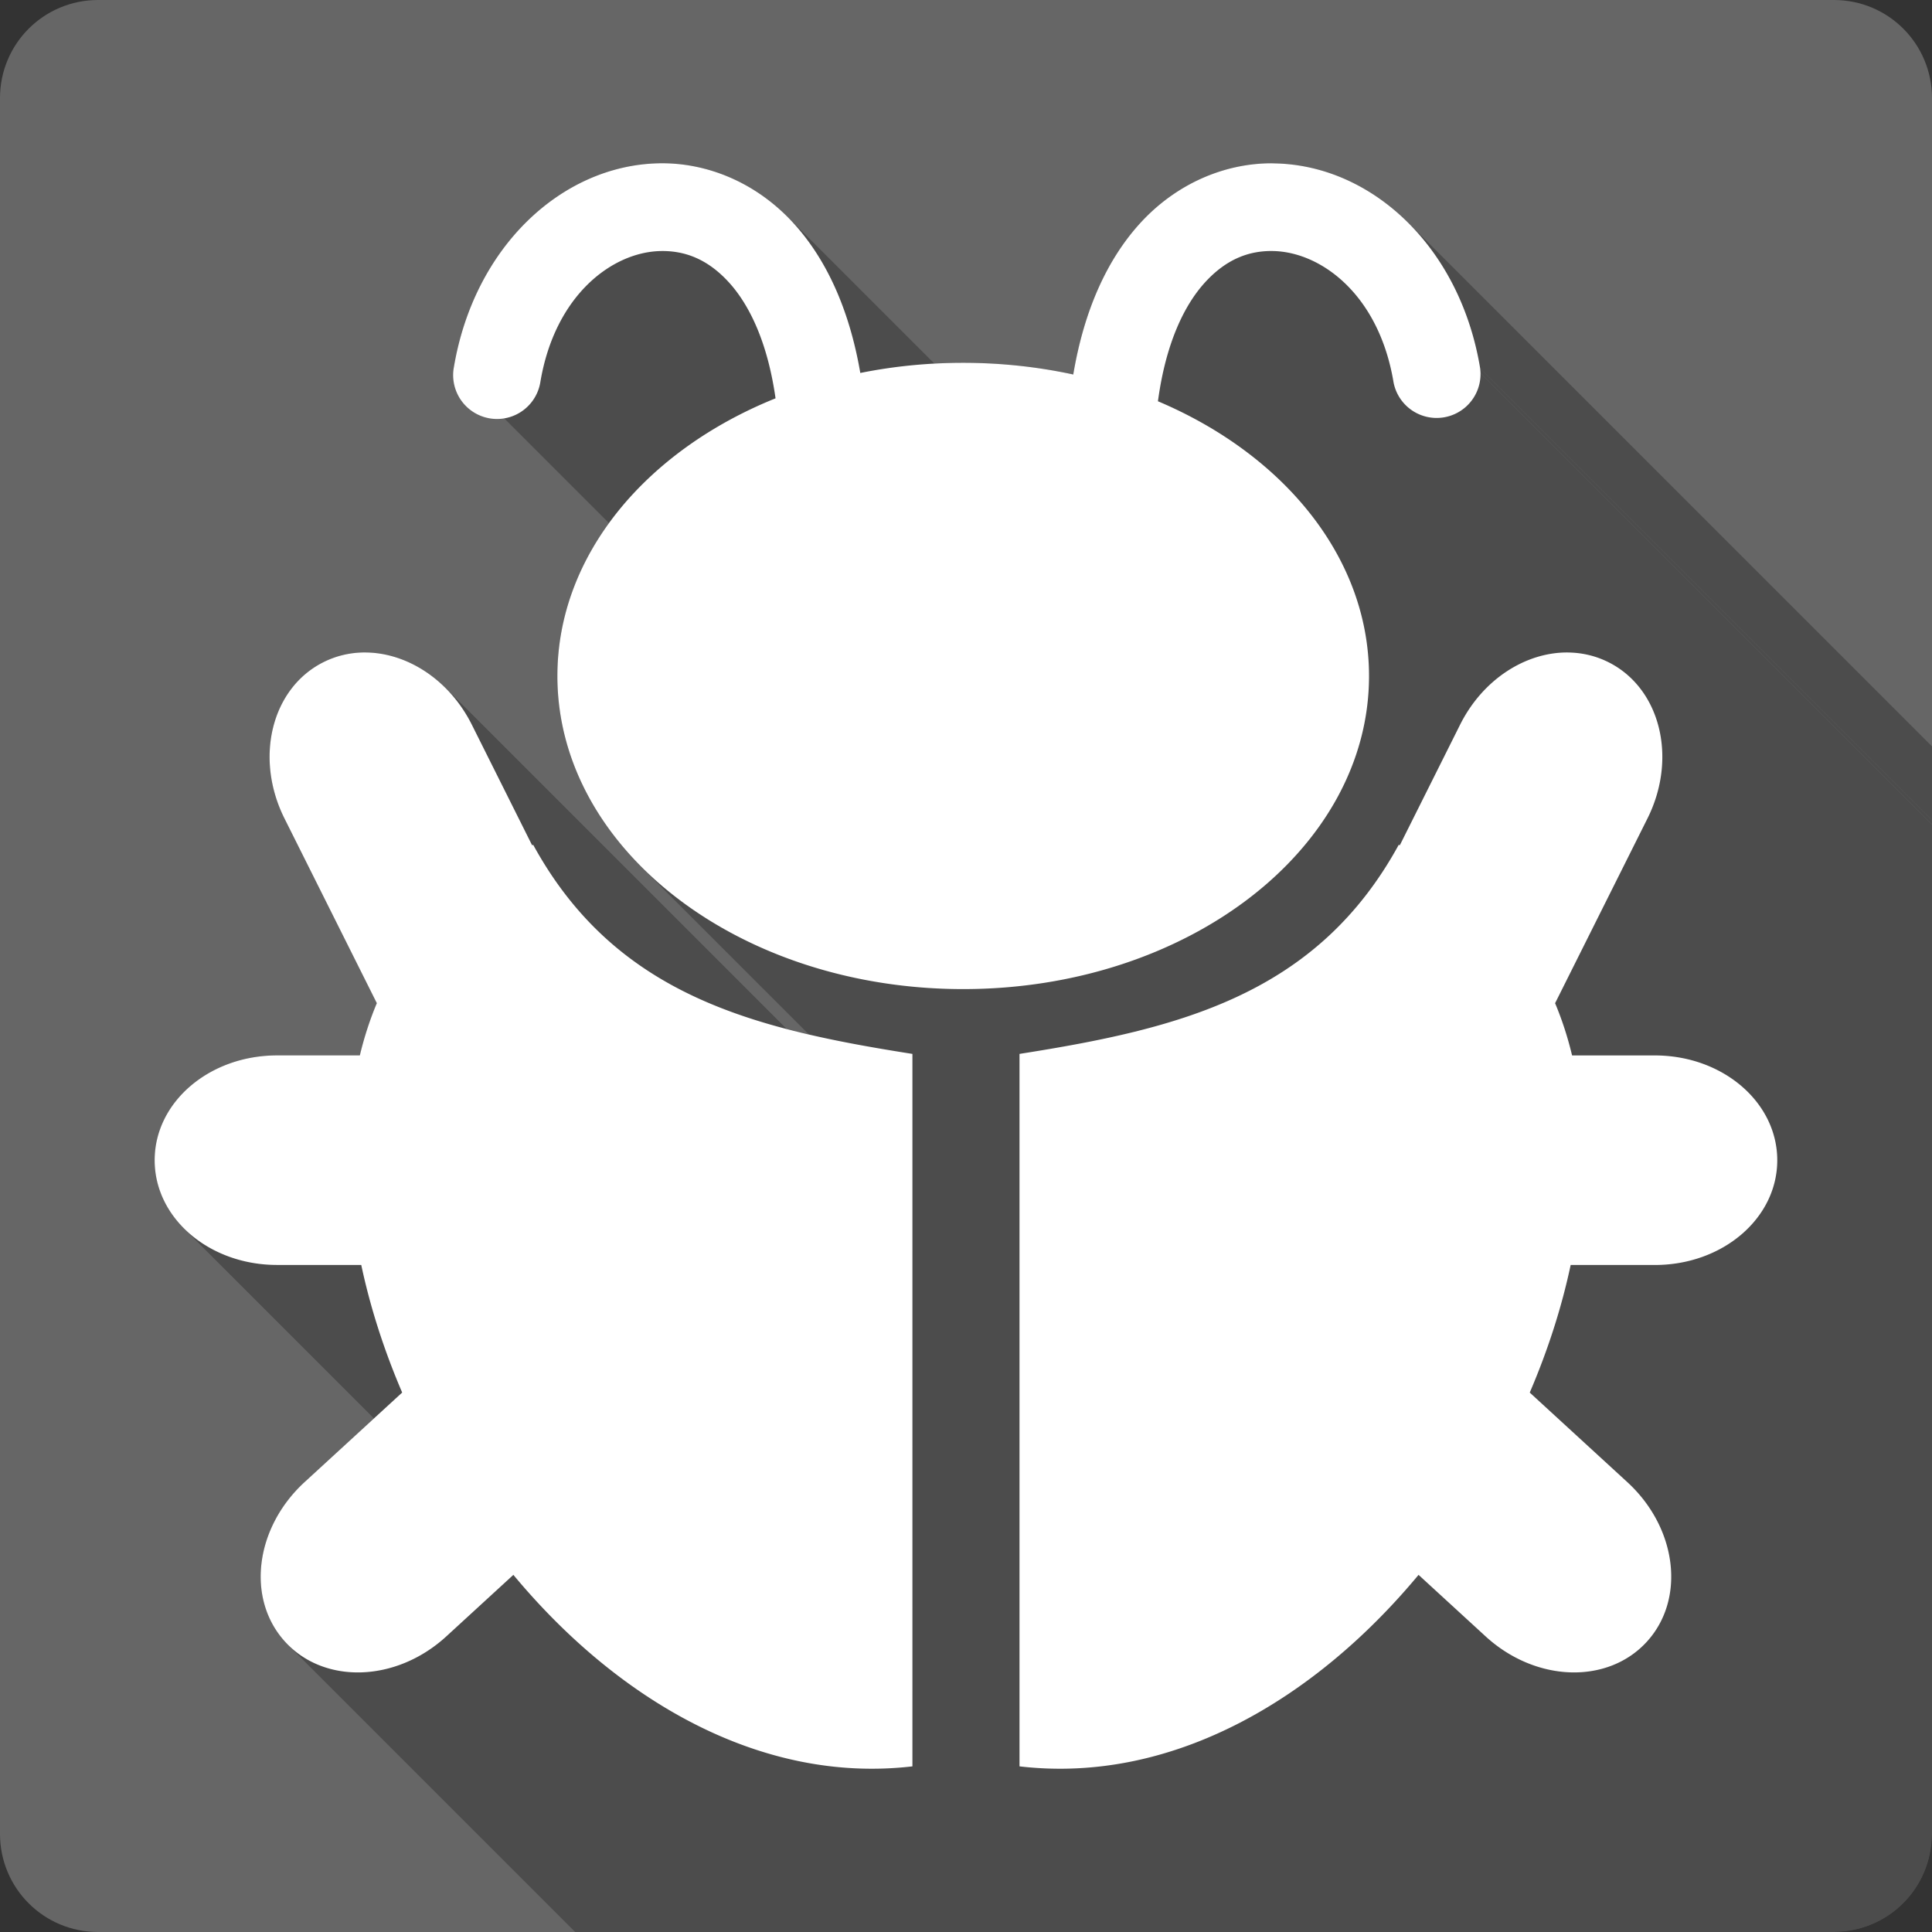 <?xml version="1.0" encoding="UTF-8" standalone="no"?>
<!-- Created with Inkscape (http://www.inkscape.org/) -->

<svg
   xmlns:dc="http://purl.org/dc/elements/1.1/"
   xmlns:cc="http://creativecommons.org/ns#"
   xmlns:rdf="http://www.w3.org/1999/02/22-rdf-syntax-ns#"
   xmlns:svg="http://www.w3.org/2000/svg"
   xmlns="http://www.w3.org/2000/svg"
   xmlns:inkscape="http://www.inkscape.org/namespaces/inkscape"
   version="1.1"
   width="100%"
   height="100%"
   viewBox="0 0 512 512"
   id="svg2">
  <rect x="0" y="0" width="512" height="512" fill="#333333" stroke="none"/>
  <defs
     id="defs4">
    <clipPath
       id="0">
      <path
         d="M 26,0 C 11.603,0 0,11.603 0,26 v 460 c 0,14.397 11.603,26 26,26 h 460 c 14.397,0 26,-11.603 26,-26 V 26 C 512,11.603 500.397,0 486,0 H 26"
         inkscape:connector-curvature="0"
         id="path7" />
    </clipPath>
  </defs>
  <path
     d="M 26,0 C 11.603,0 0,11.603 0,26 v 460 c 0,14.397 11.603,26 26,26 h 460 c 14.397,0 26,-11.603 26,-26 V 26 C 512,11.603 500.397,0 486,0 H 26"
     inkscape:connector-curvature="0"
     id="path9"
     style="fill:#666666" />
  <g
     clip-path="url(#0)"
     id="g11"
     style="opacity:0.25;color:#000000">
    <path
       d="M 174.56,43.28 C 148.886,43.824 125.59,65.41 120.25,97.5 L 473.8,451.05 c 5.342,-32.08 28.639,-53.675 54.31,-54.22 z"
       inkscape:connector-curvature="0"
       id="path13" />
    <path
       d="m 143.19,101.31 c 3.861,-23.18 19.12,-34.51 31.844,-34.781 l 353.55,353.55 c -12.725,0.272 -27.983,11.598 -31.844,34.781 z"
       inkscape:connector-curvature="0"
       id="path15" />
    <path
       d="m 175.03,66.53 c 5.979,-0.127 11.702,1.81 17.06,7.172 l 353.55,353.55 c -5.361,-5.361 -11.08,-7.298 -17.06,-7.172 z"
       inkscape:connector-curvature="0"
       id="path17" />
    <path
       d="m 192.09,73.7 c 0.345,0.345 0.689,0.705 1.031,1.078 l 353.55,353.55 c -0.342,-0.374 -0.686,-0.733 -1.031,-1.078 z"
       inkscape:connector-curvature="0"
       id="path19" />
    <path
       d="m 193.13,74.78 c 5.363,5.86 10.268,15.723 12.406,30.781 l 353.55,353.55 c -2.138,-15.06 -7.04,-24.921 -12.406,-30.781 z"
       inkscape:connector-curvature="0"
       id="path21" />
    <path
       d="m 205.53,105.56 c -34.36,13.852 -57.813,41.611 -57.813,73.59 l 353.55,353.55 c 0,-31.983 23.453,-59.742 57.813,-73.59 z"
       inkscape:connector-curvature="0"
       id="path23" />
    <path
       d="m 147.72,179.16 c 0,19.07 8.333,36.633 22.344,50.643 l 353.55,353.55 C 509.604,569.343 501.27,551.778 501.27,532.71 z"
       inkscape:connector-curvature="0"
       id="path25" />
    <path
       d="m 170.06,229.8 c 19.662,19.662 50.51,32.33 85.19,32.33 L 608.8,615.68 c -34.682,0 -65.53,-12.663 -85.19,-32.33 z"
       inkscape:connector-curvature="0"
       id="path27" />
    <path
       d="m 255.25,262.13 c 59.4,0 107.56,-37.14 107.56,-82.969 l 353.55,353.55 c 0,45.831 -48.17,82.969 -107.56,82.969 z"
       inkscape:connector-curvature="0"
       id="path29" />
    <path
       d="m 362.81,179.16 c 0,-19.06 -8.339,-36.624 -22.35,-50.635 l 353.55,353.55 c 14.01,14.01 22.35,31.573 22.35,50.635 z"
       inkscape:connector-curvature="0"
       id="path31" />
    <path
       d="m 340.46,128.52 c -9.06,-9.06 -20.499,-16.64 -33.588,-22.18 l 353.55,353.55 c 13.09,5.537 24.525,13.11 33.588,22.18 z"
       inkscape:connector-curvature="0"
       id="path33" />
    <path
       d="m 306.88,106.34 c 2.08,-15.487 7.05,-25.572 12.5,-31.531 l 353.55,353.55 c -5.451,5.959 -10.42,16.04 -12.5,31.531 z"
       inkscape:connector-curvature="0"
       id="path35" />
    <path
       d="m 319.38,74.81 c 5.656,-6.182 11.7,-8.416 18.06,-8.281 l 353.55,353.55 c -6.363,-0.134 -12.406,2.099 -18.06,8.281 z"
       inkscape:connector-curvature="0"
       id="path37" />
    <path
       d="m 337.44,66.53 c 6.469,0.137 13.599,3.131 19.554,9.09 l 353.55,353.55 c -5.955,-5.955 -13.09,-8.949 -19.554,-9.09 z"
       inkscape:connector-curvature="0"
       id="path39" />
    <path
       d="m 356.99,75.62 c 5.762,5.762 10.423,14.295 12.321,25.695 l 353.55,353.55 c -1.898,-11.4 -6.559,-19.933 -12.321,-25.695 z"
       inkscape:connector-curvature="0"
       id="path41" />
    <path
       d="M 392.25,97.5 C 389.626,81.745 382.674,68.528 373.24,59.09 l 353.55,353.55 c 9.437,9.437 16.389,22.654 19.01,38.41 z"
       inkscape:connector-curvature="0"
       id="path43" />
    <path
       d="m 373.24,59.09 c -9.782,-9.782 -22.23,-15.502 -35.3,-15.779 l 353.55,353.55 c 13.07,0.277 25.518,5.997 35.3,15.779 z"
       inkscape:connector-curvature="0"
       id="path45" />
    <path
       d="m 337.94,43.31 c -0.401,-0.008 -0.786,-0.034 -1.188,-0.031 l 353.55,353.55 c 0.402,-0.003 0.786,0.023 1.188,0.031 z"
       inkscape:connector-curvature="0"
       id="path47" />
    <path
       d="m 336.75,43.28 c -12.448,0.08 -25.06,5.467 -34.531,15.813 l 353.55,353.55 c 9.468,-10.346 22.08,-15.733 34.531,-15.813 z"
       inkscape:connector-curvature="0"
       id="path49" />
    <path
       d="m 302.22,59.09 c -8.752,9.565 -14.903,23.03 -17.781,40.16 l 353.55,353.55 c 2.878,-17.12 9.03,-30.591 17.781,-40.16 z"
       inkscape:connector-curvature="0"
       id="path51" />
    <path
       d="m 284.44,99.25 c -9.28,-2.01 -19.07,-3.094 -29.19,-3.094 l 353.55,353.55 c 10.114,0 19.908,1.08 29.19,3.094 z"
       inkscape:connector-curvature="0"
       id="path53" />
    <path
       d="m 255.25,96.16 c -9.422,0 -18.541,0.931 -27.25,2.688 l 353.55,353.55 c 8.709,-1.757 17.828,-2.688 27.25,-2.688 z"
       inkscape:connector-curvature="0"
       id="path55" />
    <path
       d="M 228,98.84 C 225.093,81.897 218.93,68.58 210.25,59.09 L 563.8,412.64 c 8.685,9.494 14.843,22.807 17.75,39.75 z"
       inkscape:connector-curvature="0"
       id="path57" />
    <path
       d="m 210.25,59.09 c -0.522,-0.57 -1.053,-1.126 -1.593,-1.666 l 353.55,353.55 c 0.54,0.54 1.072,1.096 1.593,1.666 z"
       inkscape:connector-curvature="0"
       id="path59" />
    <path
       d="M 208.66,57.43 C 199.084,47.854 186.717,43.026 174.57,43.28 l 353.55,353.55 c 12.151,-0.257 24.519,4.571 34.09,14.15 z"
       inkscape:connector-curvature="0"
       id="path61" />
    <path
       d="m 96.56,172.91 c -3.705,0.022 -7.373,0.843 -10.813,2.563 l 353.55,353.55 c 3.439,-1.719 7.108,-2.541 10.813,-2.563 z"
       inkscape:connector-curvature="0"
       id="path63" />
    <path
       d="m 85.75,175.47 c -13.756,6.876 -18.38,25.365 -10.344,41.44 l 353.55,353.55 c -8.04,-16.07 -3.412,-34.561 10.344,-41.44 z"
       inkscape:connector-curvature="0"
       id="path65" />
    <path
       d="m 75.41,216.91 24.469,48.938 353.55,353.55 -24.469,-48.938 z"
       inkscape:connector-curvature="0"
       id="path67" />
    <path
       d="m 99.88,265.84 c -1.866,4.444 -3.356,9.06 -4.5,13.844 l 353.55,353.55 c 1.144,-4.78 2.634,-9.4 4.5,-13.844 z"
       inkscape:connector-curvature="0"
       id="path69" />
    <path
       d="M 95.38,279.69 H 73.442 l 353.55,353.55 h 21.938 z"
       inkscape:connector-curvature="0"
       id="path71" />
    <path
       d="m 73.44,279.69 c -17.97,0 -32.438,12.401 -32.438,27.781 l 353.55,353.55 c 0,-15.38 14.468,-27.781 32.438,-27.781 z"
       inkscape:connector-curvature="0"
       id="path73" />
    <path
       d="m 41,307.47 c 0,6.909 2.92,13.211 7.766,18.06 l 353.55,353.55 c -4.846,-4.846 -7.766,-11.148 -7.766,-18.06 z"
       inkscape:connector-curvature="0"
       id="path75" />
    <path
       d="m 48.766,325.53 c 5.94,5.94 14.775,9.693 24.671,9.693 l 353.55,353.55 c -9.897,0 -18.731,-3.752 -24.671,-9.693 z"
       inkscape:connector-curvature="0"
       id="path77" />
    <path
       d="m 73.44,335.22 h 22.313 l 353.55,353.55 H 426.99 z"
       inkscape:connector-curvature="0"
       id="path79" />
    <path
       d="m 95.75,335.22 c 2.405,11.33 6.083,22.722 10.844,33.813 l 353.55,353.55 c -4.761,-11.09 -8.439,-22.482 -10.844,-33.813 z"
       inkscape:connector-curvature="0"
       id="path81" />
    <path
       d="m 106.59,369.03 -25.813,23.688 353.55,353.55 25.813,-23.688 z"
       inkscape:connector-curvature="0"
       id="path83" />
    <path
       d="m 80.78,392.72 c -13.251,12.139 -15.576,31.03 -5.188,42.38 l 353.55,353.55 c -10.388,-11.34 -8.06,-30.24 5.188,-42.37 z"
       inkscape:connector-curvature="0"
       id="path85" />
    <path
       d="m 75.59,435.09 c 0.242,0.264 0.489,0.522 0.74,0.773 l 353.55,353.55 c -0.251,-0.251 -0.498,-0.509 -0.74,-0.773 z"
       inkscape:connector-curvature="0"
       id="path87" />
    <path
       d="m 76.33,435.87 c 10.531,10.531 29.01,9.646 41.948,-2.21 l 353.55,353.55 c -12.942,11.857 -31.417,12.742 -41.948,2.21 z"
       inkscape:connector-curvature="0"
       id="path89" />
    <path
       d="m 118.28,433.66 17.781,-16.313 353.55,353.55 -17.781,16.313 z"
       inkscape:connector-curvature="0"
       id="path91" />
    <path
       d="m 136.06,417.34 c 3.549,4.271 7.269,8.361 11.145,12.237 l 353.55,353.55 c -3.876,-3.876 -7.597,-7.966 -11.145,-12.237 z"
       inkscape:connector-curvature="0"
       id="path93" />
    <path
       d="m 147.21,429.58 c 26.22,26.22 59.54,42.62 94.6,38.513 l 353.55,353.55 c -35.07,4.107 -68.38,-12.291 -94.6,-38.513 z"
       inkscape:connector-curvature="0"
       id="path95" />
    <path
       d="M 241.81,468.09 V 279.28 l 353.55,353.55 v 188.81 z"
       inkscape:connector-curvature="0"
       id="path97" />
    <path
       d="m 241.81,279.28 c -33.11,-5.202 -62.59,-11.814 -84.3,-33.515 l 353.55,353.55 c 21.701,21.701 51.19,28.312 84.3,33.515 z"
       inkscape:connector-curvature="0"
       id="path99" />
    <path
       d="m 157.52,245.77 c -6.03,-6.03 -11.464,-13.232 -16.205,-21.892 l 353.55,353.55 c 4.74,8.659 10.172,15.859 16.205,21.892 z"
       inkscape:connector-curvature="0"
       id="path101" />
    <path
       d="m 141.31,223.88 c -0.098,0.044 -0.184,0.08 -0.281,0.125 l 353.55,353.55 c 0.097,-0.045 0.184,-0.081 0.281,-0.125 z"
       inkscape:connector-curvature="0"
       id="path103" />
    <path
       d="m 141.03,224 -15.969,-31.938 353.55,353.55 15.969,31.938 z"
       inkscape:connector-curvature="0"
       id="path105" />
    <path
       d="m 125.06,192.06 c -1.869,-3.739 -4.25,-7.01 -6.979,-9.736 l 353.55,353.55 c 2.728,2.728 5.11,5.997 6.979,9.736 z"
       inkscape:connector-curvature="0"
       id="path107" />
    <path
       d="m 118.08,182.33 c -6.069,-6.069 -13.854,-9.466 -21.521,-9.421 l 353.55,353.55 c 7.667,-0.045 15.452,3.351 21.521,9.421 z"
       inkscape:connector-curvature="0"
       id="path109" />
    <path
       d="m 415.44,172.91 c -11.11,-0.066 -22.474,7.101 -28.5,19.16 l 353.55,353.55 c 6.03,-12.06 17.386,-19.222 28.5,-19.16 z"
       inkscape:connector-curvature="0"
       id="path111" />
    <path
       d="m 386.94,192.06 -15.969,31.938 353.55,353.55 15.969,-31.938 z"
       inkscape:connector-curvature="0"
       id="path113" />
    <path
       d="m 370.97,224 c -0.097,-0.045 -0.184,-0.081 -0.281,-0.125 l 353.55,353.55 c 0.098,0.044 0.184,0.08 0.281,0.125 z"
       inkscape:connector-curvature="0"
       id="path115" />
    <path
       d="m 370.69,223.88 c -21.791,39.808 -58.19,48.758 -100.5,55.41 l 353.55,353.55 c 42.31,-6.649 78.71,-15.599 100.5,-55.41 z"
       inkscape:connector-curvature="0"
       id="path117" />
    <path
       d="M 270.19,279.28 V 468.09 L 623.74,821.64 V 632.83 z"
       inkscape:connector-curvature="0"
       id="path119" />
    <path
       d="m 270.19,468.09 c 40.25,4.714 78.19,-17.587 105.75,-50.75 l 353.55,353.55 c -27.557,33.16 -65.5,55.46 -105.75,50.75 z"
       inkscape:connector-curvature="0"
       id="path121" />
    <path
       d="m 375.94,417.34 17.781,16.313 353.55,353.55 -17.781,-16.313 z"
       inkscape:connector-curvature="0"
       id="path123" />
    <path
       d="m 393.72,433.66 c 13.251,12.139 32.3,12.778 42.688,1.438 l 353.55,353.55 c -10.387,11.34 -29.437,10.702 -42.688,-1.438 z"
       inkscape:connector-curvature="0"
       id="path125" />
    <path
       d="m 436.41,435.09 c 10.06,-10.98 8.199,-29.04 -3.957,-41.2 l 353.55,353.55 c 12.155,12.155 14.01,30.22 3.957,41.2 z"
       inkscape:connector-curvature="0"
       id="path127" />
    <path
       d="m 432.45,393.9 c -0.399,-0.399 -0.809,-0.792 -1.231,-1.178 l 353.55,353.55 c 0.421,0.386 0.832,0.779 1.231,1.178 z"
       inkscape:connector-curvature="0"
       id="path129" />
    <path
       d="m 431.22,392.72 -25.813,-23.688 353.55,353.55 25.813,23.688 z"
       inkscape:connector-curvature="0"
       id="path131" />
    <path
       d="m 405.41,369.03 c 4.761,-11.09 8.439,-22.482 10.844,-33.813 l 353.55,353.55 c -2.405,11.33 -6.083,22.722 -10.844,33.813 z"
       inkscape:connector-curvature="0"
       id="path133" />
    <path
       d="m 416.25,335.22 h 22.313 l 353.55,353.55 H 769.8 z"
       inkscape:connector-curvature="0"
       id="path135" />
    <path
       d="m 438.56,335.22 c 17.97,0 32.438,-12.371 32.438,-27.75 l 353.55,353.55 c 0,15.379 -14.468,27.75 -32.438,27.75 z"
       inkscape:connector-curvature="0"
       id="path137" />
    <path
       d="m 471,307.47 c 0,-6.917 -2.926,-13.231 -7.781,-18.09 l 353.55,353.55 c 4.855,4.855 7.781,11.169 7.781,18.09 z"
       inkscape:connector-curvature="0"
       id="path139" />
    <path
       d="m 463.22,289.38 c -5.94,-5.94 -14.768,-9.696 -24.657,-9.696 l 353.55,353.55 c 9.888,0 18.716,3.755 24.657,9.696 z"
       inkscape:connector-curvature="0"
       id="path141" />
    <path
       d="m 438.56,279.69 h -21.938 l 353.55,353.55 h 21.938 z"
       inkscape:connector-curvature="0"
       id="path143" />
    <path
       d="m 416.63,279.69 c -1.144,-4.78 -2.634,-9.4 -4.5,-13.844 l 353.55,353.55 c 1.866,4.444 3.356,9.06 4.5,13.844 z"
       inkscape:connector-curvature="0"
       id="path145" />
    <path
       d="m 412.13,265.84 24.469,-48.938 353.55,353.55 -24.469,48.938 z"
       inkscape:connector-curvature="0"
       id="path147" />
    <path
       d="m 436.59,216.91 c 6.642,-13.285 4.635,-28.22 -4.03,-36.885 l 353.55,353.55 c 8.664,8.664 10.671,23.6 4.03,36.885 z"
       inkscape:connector-curvature="0"
       id="path149" />
    <path
       d="m 432.56,180.02 c -1.818,-1.818 -3.929,-3.36 -6.315,-4.552 l 353.55,353.55 c 2.386,1.193 4.497,2.734 6.315,4.552 z"
       inkscape:connector-curvature="0"
       id="path151" />
    <path
       d="m 426.25,175.47 c -3.439,-1.719 -7.108,-2.541 -10.813,-2.563 l 353.55,353.55 c 3.705,0.022 7.373,0.843 10.813,2.563 z"
       inkscape:connector-curvature="0"
       id="path153" />
  </g>
  <path
     d="m 174.56,43.28 c -25.674,0.544 -48.97,22.13 -54.31,54.22 a 11.626,11.626 0 1 0 22.938,3.812 c 3.861,-23.18 19.12,-34.51 31.844,-34.781 6.364,-0.135 12.437,2.068 18.09,8.25 5.363,5.86 10.268,15.723 12.406,30.781 -34.36,13.852 -57.813,41.611 -57.813,73.59 0,45.828 48.14,82.969 107.53,82.969 59.4,0 107.56,-37.14 107.56,-82.969 0,-31.392 -22.615,-58.716 -55.938,-72.813 2.08,-15.487 7.05,-25.572 12.5,-31.531 5.656,-6.182 11.7,-8.416 18.06,-8.281 12.727,0.27 28.02,11.599 31.875,34.781 A 11.629,11.629 0 0 0 392.239,97.496 c -5.343,-32.09 -28.639,-53.644 -54.31,-54.19 -0.401,-0.008 -0.786,-0.034 -1.188,-0.031 -12.448,0.08 -25.06,5.467 -34.531,15.813 -8.752,9.565 -14.903,23.03 -17.781,40.16 -9.28,-2.01 -19.07,-3.094 -29.19,-3.094 -9.422,0 -18.541,0.931 -27.25,2.688 -2.907,-16.943 -9.07,-30.26 -17.75,-39.75 -9.773,-10.68 -22.851,-16.08 -35.688,-15.813 m -78,129.63 c -3.705,0.022 -7.373,0.843 -10.813,2.563 -13.756,6.876 -18.38,25.365 -10.344,41.44 l 24.469,48.938 c -1.866,4.444 -3.356,9.06 -4.5,13.844 H 73.425 c -17.97,0 -32.438,12.401 -32.438,27.781 0,15.379 14.468,27.75 32.438,27.75 h 22.313 c 2.405,11.33 6.083,22.722 10.844,33.813 l -25.813,23.688 c -13.251,12.139 -15.576,31.03 -5.188,42.38 10.387,11.34 29.437,10.702 42.688,-1.438 l 17.781,-16.313 c 27.557,33.16 65.5,55.46 105.75,50.75 v -188.81 c -42.31,-6.649 -78.71,-15.599 -100.5,-55.41 -0.098,0.044 -0.184,0.08 -0.281,0.125 L 125.05,192.072 c -6.03,-12.06 -17.386,-19.222 -28.5,-19.16 m 318.88,0 c -11.11,-0.066 -22.474,7.101 -28.5,19.16 l -15.969,31.938 c -0.097,-0.045 -0.184,-0.081 -0.281,-0.125 -21.791,39.808 -58.19,48.758 -100.5,55.41 v 188.81 c 40.25,4.714 78.19,-17.587 105.75,-50.75 l 17.781,16.313 c 13.251,12.139 32.3,12.778 42.688,1.438 10.388,-11.34 8.06,-30.24 -5.188,-42.37 l -25.813,-23.688 c 4.761,-11.09 8.439,-22.482 10.844,-33.813 h 22.313 c 17.97,0 32.438,-12.371 32.438,-27.75 0,-15.38 -14.468,-27.781 -32.438,-27.781 h -21.938 c -1.144,-4.78 -2.634,-9.4 -4.5,-13.844 l 24.469,-48.938 c 8.04,-16.07 3.412,-34.561 -10.344,-41.44 -3.439,-1.719 -7.108,-2.541 -10.813,-2.563"
     inkscape:connector-curvature="0"
     id="path155"
     style="color:#000000;fill:#ffffff" />
</svg>
